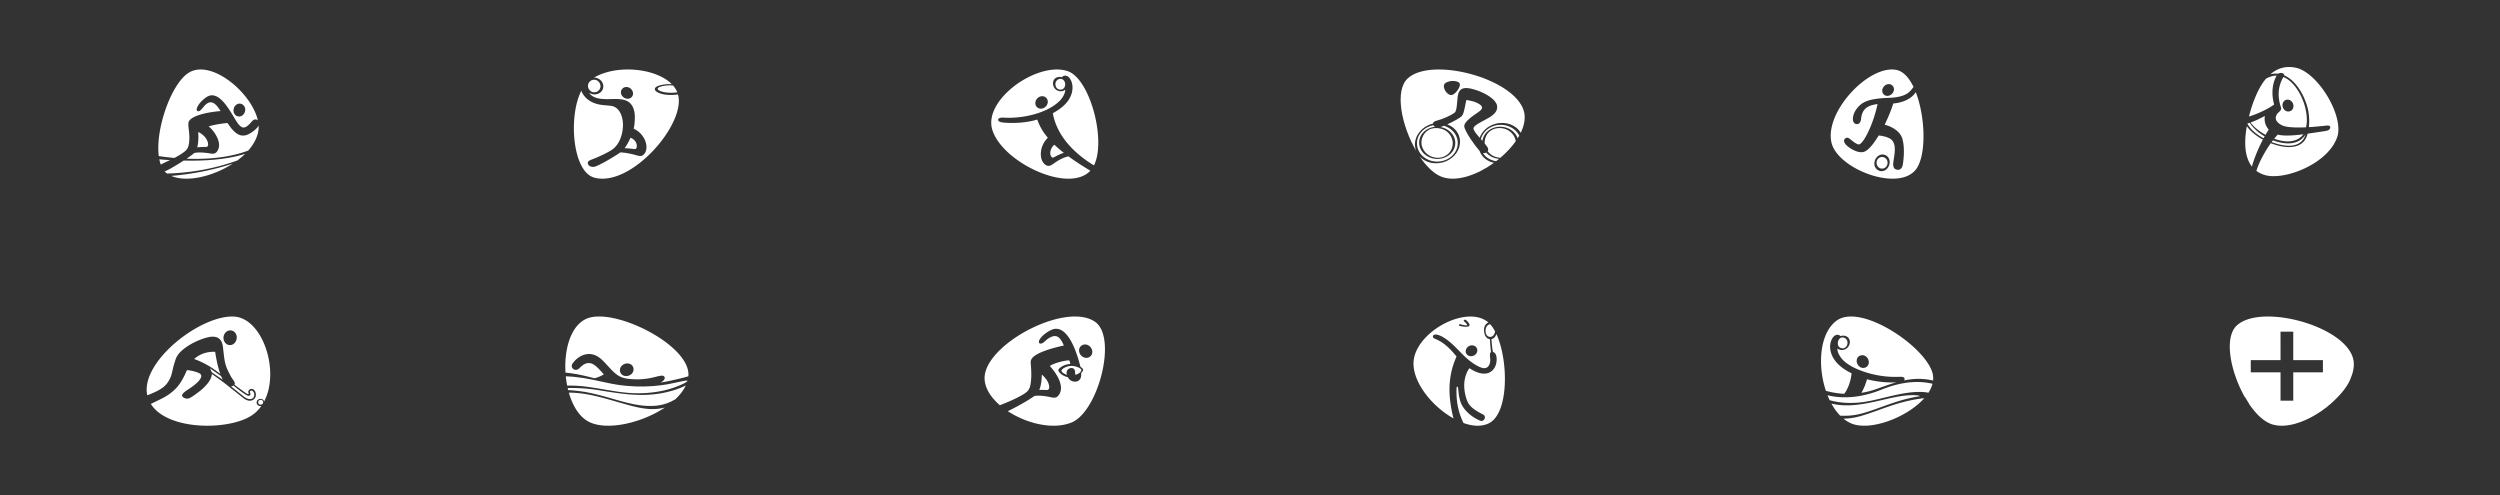 <svg xmlns="http://www.w3.org/2000/svg" width="503.701" height="99.773" viewBox="0 0 503.701 99.773"><rect x="0" y="0" width="503.701" height="99.773" fill="#333333" stroke="none"/><path fill="none" d="M0 0h84v50H0zM84.201 0h84v50h-84zM252.701 0h84v50h-84zM168.5 0h84v50h-84z"/><path fill="none" d="M336.201 0h84v50h-84z"/><path fill="none" d="M419.754-.5h84.001v50h-84.001zM336.201 49.773h84v50h-84zM0 49.773h84v50H0zM84.299 49.773h84v50h-84zM168.5 49.773h84v50h-84z"/><path fill="none" d="M252 49.773h84v50h-84zM419.754 49.773h84.001v50h-84.001z"/><path fill="#FFF" d="M39.741 29.686c.169-.583.322-2.006.181-3.091 1.653.735 2.181 2.254 1.964 2.752-.085.188-.164.271-.419.263a13.95 13.95 0 0 0-1.726.076m-7.639 2.42c.077.383.178.737.299 1.062.216-.166 1.18-.581 1.857-.913a68.575 68.575 0 0 1-2.156-.149m17.285-1.11c-2.308.745-6.193 1.502-12.38 1.355-1.104.709-2.655 1.656-3.464 2.03-.129.057-.231.1-.378.125.157.185.304.315.493.458 5.874-.169 10.603-1.353 14.147-2.625.568-.422 1.097-.87 1.582-1.343m-11.799.979c3.79.145 8.406-.125 12.431-1.644 1.047-1.19 1.776-2.503 2.017-3.882.065-.367.083-.75.063-1.145-.447.838-1.821 1.727-2.48 1.916-1.384.399-2.497-.474-3.771-2.428-.609.012-2.889.338-3.809.684 1.05.796 2.57 3.006 1.967 4.521-.356.902-.832 1.073-1.59.935-.64-.114-2.356-.352-3.293-.093-.389.334-.961.743-1.535 1.136m-5.595-.53c-.72-5.548 2.65-14.958 6.233-16.912 4.567-2.487 12.506 4.232 13.721 9.714-.456-.363-.873-.18-1.286.308-.376.439-1.071 1.234-1.704 1.127-.867-.156-1.479-1.579-2.551-3.253-1.002-1.554-2.816-4.186-4.791-2.872-.725.479-1.508 1.234-1.874 2.046-.168.378-.198.779.224.81.367.028.863-.681 1.2-1.063 1.327-1.487 2.327-.511 3.27 1.03-2.325.167-5.814.847-6.394 2.111-.354.766.436 2.665-.049 4.824-.177.801-.67 1.139-1.225 1.538-.416.301-1.021.647-1.638.968a49.838 49.838 0 0 1-3.136-.376m15.781-8.052c.85.321 1.579-.396 1.634-1.208.043-.735-.473-1.273-1.107-1.31-.511-.025-1.19.434-1.246 1.293-.049.786.493 1.139.719 1.225M34.503 35.439c3.122 1.369 8.415.113 12.385-2.464-4.722 1.535-9.123 2.188-12.385 2.464M119.083 16.237c.49-.306 1.248-.23 1.672.404.425.638.248 1.399-.394 1.787-.526.317-1.278.186-1.669-.407-.365-.559-.306-1.35.391-1.784m14.289 1.144c-1.916.456-.29 1.279 1.65 1.302a9.608 9.608 0 0 0 1.436-.082 4.715 4.715 0 0 0-.854-1.373 6.973 6.973 0 0 0-2.232.153M128.22 29.82c.211-.387.106-1.554-1.185-2.074-.272.631-.677 1.428-1.197 2.111.482.021 1.099.067 1.935.172.23.024.359-.041.447-.209m-8.475 5.971c-4.43-1.188-5.259-12.394-2.613-17.522.187.645 1.154 2.473 4.064 2.862.824.107 1.164.104 1.91.196 1.838.238 2.578 2.467 2.377 4.509-.15 1.514-.714 3.395-2.313 4.421-.978.622-2.482 1.321-3.941 1.882-.271.104-.812.296-.798.696.017.622.783.892 1.334.761.935-.225 3.774-1.893 5.22-2.886.002 0 .002-.003.002-.003 1.396.045 2.94.495 3.512.654.433.122.769.076.99-.073.941-.622.945-2.071.357-3.261a4.43 4.43 0 0 0-2.178-2.098c.247-.85.292-2.58.178-3.229-.396-2.26-1.765-2.766-3.933-2.754-1.817.007-4.178.29-5.229-1.256 1.17.738 2.586.166 2.835-.946.252-1.12-.712-2.085-1.823-2.119 4.599-2.683 12.465-1.909 15.658 1.335a8.006 8.006 0 0 0-2.201.186c-2.442.571-.898 1.951 1.852 1.987a8.873 8.873 0 0 0 1.595-.11c1.7 5.87-9.421 18.771-16.855 16.768m7.443-17.821c-.427-.482-1.235-.614-1.729-.164-.461.412-.492 1.147.011 1.655.551.57 1.541.636 1.966-.137.108-.208.258-.786-.248-1.354M215.281 31.503c-1.551.321-2.785 1.332-3.283 1.653-.381.239-.697.313-.955.24-.756-.208-1.563-1.257-1.278-3.058.168-1.07.737-1.981 1.354-2.587-1.271-1.499-1.783-2.695-2.131-3.663-2.068.646-4.792.814-6.902.596-.278-.031-1.008-.151-.979-.57.031-.415.77-.433 1.049-.417 3.943.253 9.004-.928 11.447-3.482.348-.364 1.02-1.284 1.028-2.148-.567.454-1.268.366-1.727.094-.613-.365-.953-1.267-.61-1.982.301-.628 1.094-.799 1.641-.619.504-.52 1.047-.319 1.367-.036.377.334 1.065 1.429.674 3.08-.351 1.467-1.426 2.883-3.849 4.204.943 5.351 5.482 8.825 8.288 10.513 2.521-5.047-.815-17.491-5.308-18.991-6.041-2.017-16.978 5.688-15.197 11.752 1.924 6.542 15.389 13.018 19.774 8.31-1.761-1.055-3.186-1.99-4.403-2.889m-6.433-11.502c.366-.562 1.18-.818 1.762-.438.535.354.68 1.11.245 1.715-.483.67-1.495.895-2.05.159-.149-.197-.395-.769.043-1.436m5.722-2.664c-.199.74-.959.852-1.391.604-.327-.188-.537-.52-.537-1.045 0-.529.543-1.124 1.188-.99.68.14.879.915.74 1.431m-2.132 11.821a28.218 28.218 0 0 0 1.906 1.648c-.457.113-1.056.375-2.013.893-.207.114-.317.063-.445-.074-.591-.638-.156-1.925.552-2.467"/><g fill="#FFF"><path d="M286.517 27.869c-.485 1.568.477 3.255 2.147 3.767 1.672.512 3.377-.231 3.906-1.919.494-1.565-.463-3.296-2.146-3.767-1.9-.534-3.421.349-3.907 1.919z"/><path d="M298.103 30.406c-.888-.979-2.961-3.889-3.08-4.924-.109-.981 1.926-2.263 2.762-2.842.947-.658 1.271-1.161-.063-1.854-1.031-.531-2.293-.629-2.293-.629-.414 2.042-.519 2.876-1.002 3.319-.39.354-1.724 1.078-2.828 1.581 1.188.445 2.114 1.36 2.442 2.579.582 2.148-.926 4.426-3.367 5.085-1.791.482-3.586-.039-4.643-1.202 1.412 2.108 3.08 3.715 4.762 4.218 2.937.881 6.906-.546 10.207-2.934-1.341-.283-2.446-1.131-2.897-2.397z"/><path d="M288.81 25.233c-1.949.358-3.39 1.95-3.312 3.796.084 2.041 1.99 3.619 4.258 3.524 2.269-.094 4.035-1.825 3.951-3.866-.065-1.572-1.213-2.873-2.774-3.341-.316.125-.58.215-.746.242 1.819.302 3.145 1.779 3.01 3.454-.139 1.784-1.881 3.11-3.885 2.964-2.008-.146-3.518-1.715-3.375-3.499.127-1.585 1.516-2.809 3.231-2.958a.642.642 0 0 1-.358-.316zM302.181 25.162c-1.888.079-3.371 1.287-3.816 2.865.105.121.209.24.316.359.211-1.722 1.914-2.984 3.872-2.841 1.547.112 2.8 1.074 3.224 2.322.111-.174.217-.352.318-.529-.66-1.34-2.184-2.247-3.914-2.176z"/><path d="M306.997 22.276c-2.031-6.556-18.592-10.91-23.377-6.471-2.69 2.502-1.229 9.551 1.709 14.592-.912-2.382.816-4.863 3.385-5.497.019-.379.537-.532.859-.618 1.15-.307 2.791-1.036 3.49-1.565.658-.497.399-3.092.844-4.094.439-1.001 1.439-1.167 3.6-.446 1.873.626 3.896 1.857 4.119 3.097.277 1.531-1.479 2.35-2.366 2.841-.947.526-2.343 1.174-2.38 1.73-.026.4.566 1.133 1.244 1.91.472-1.301 1.605-2.392 3.179-2.814 2.084-.563 4.17.236 5.097 1.815.75-1.551 1.025-3.103.597-4.48zm-14.566-3.125c-.886.046-1.853-1.472-1.429-2.179.459-.766 2.595-.912 3.063-.204.404.61-.865 2.342-1.634 2.383zM298.769 30.857c.567.858 1.537 1.435 2.658 1.627.202-.153.405-.314.604-.478-1.068-.082-1.996-.564-2.606-1.269-.199.11-.432.158-.656.12z"/><path d="M303.153 25.95c-1.918-.573-4.084.501-4.025 2.959.191.229.367.453.509.657.27.387.252.691.098.915.393.524 1.231 1.247 2.559 1.31 1.206-1.024 2.273-2.166 3.104-3.347-.179-1.126-1.02-2.129-2.245-2.494z"/></g><path fill="#FFF" d="M380.293 32.597c.111.797-.487 1.497-1.293 1.36a1.152 1.152 0 0 1-.889-.968c-.109-.667.309-1.237.918-1.344a1.108 1.108 0 0 1 1.264.952m5.66 1.624c-3.637 4.457-15.781-.241-16.951-5.517-1.4-6.298 7.711-15.791 13.144-14.603 1.371.3 2.515 1.6 3.391 3.418-.145.176-.301.394-.477.604-.437.515-1.316 1.484-4.439 1.587-4.168.137-5.291.868-6.133 1.732-.957.985-1.172 1.983-1.17 2.627.002.501.348.886.678.929.836.11.957-.829.982-1.095.227-2.533 2.188-2.754 3.313-2.942-.088.467-.43 2.02-1.225 4.108-.353.902-1.453 3.46-2.359 3.977-.24.127-.563.021-1.264-.485-.748-.542-1.073-1.063-1.646-.676-.458.311-.217.891.104 1.244.616.682 2.292 1.734 3.468 1.507 1.154-.223 2.354-2.055 3.156-3.345.547.068 2.174.276 2.776 1.083.769 1.03.402 2.686.177 4.237-.09.622-.093 1.507.811 1.593.838.082 1.037-.725 1.107-1.132.145-.964.414-3.208-.092-5.079-.279-1.027-1.349-2.279-3.574-2.866.401-.867 1.141-2.398 1.729-4.279 0 0 3.106-.128 4.501-2.229.012-.017.021-.034.032-.051 1.977 5.072 2.18 12.932-.039 15.653m-6.529-15.328c.525.694 1.474.466 1.929-.167.412-.575.287-1.271-.222-1.607-.549-.365-1.272-.119-1.647.417-.432.615-.199 1.17-.06 1.357m.119 12.255c-.893-.159-1.674.542-1.854 1.42-.211 1.017.414 1.556.688 1.714 1.043.592 2.082-.177 2.314-1.225.211-.945-.326-1.76-1.148-1.909M458.698 15.239c-1.303 2.289-.776 4.916-.5 5.819l-.004.002c-1.395 1.01-3.518 1.957-5.07 2.412.89-3.544 2.209-6.231 3.447-7.631.935-.5 1.694-.643 2.127-.602m5.39 11.819c-1.146.148-2.375.263-3.546.248a7.493 7.493 0 0 1-1.627-.186c-.217.242-.461.521-.711.829a9.296 9.296 0 0 0 2.109.508c1.436.154 2.911-.222 3.775-1.399m-4.503-5.342c-.247-.863-1.163-3.387.474-6.201 2.207.891 3.783 3.8 4.354 5.999.338 1.281.532 2.863.205 4.138-1.057.048-2.078.058-3-.018-1.061-.082-1.739-.244-2.369-.698-1.061-.765-.717-1.576-.463-1.954.283-.42.957-.716.799-1.266m.507.193a1.12 1.12 0 0 0 1.213.528c.815-.224.973-1.163.563-1.804-.364-.579-1.061-.712-1.547-.378-.361.251-.664.967-.229 1.654m-2.409 6.715c.254.099.512.188.774.267 1.726.527 4.017.914 5.388-.544.334-.358.547-.813.69-1.294-.799 1.385-2.258 1.905-3.797 1.83-.896-.045-1.854-.258-2.793-.608-.089.112-.175.23-.262.349m-1.752-.499c-1.357-.733-2.522-1.688-3.238-2.695-.559 3.093-.496 6.178 1.025 8.125.54-1.92 1.396-3.881 2.213-5.43m.142-.271c.068-.128.14-.254.205-.374-1.207-.704-2.277-1.634-3-2.732-.119.043-.363.104-.481.146h-.003c.786 1.437 2.207 2.383 3.279 2.96m6.515-14.2c-2.005-.438-3.72.068-5.156 1.317a4.265 4.265 0 0 1 1.58-.122c.479-.324 1.271-.114 1.207.328 2.375 1.033 3.981 3.936 4.664 6.341.514 1.81.366 3.542.313 4.1 1.137-.063 2.223-.182 2.846-.244.605-.059.978-.124 1.248-.036.33.108.231.559-.006.773-.229.208-.579.258-.93.315-.814.129-1.969.295-3.398.507-.2.707-.516 1.338-.985 1.771-1.482 1.367-4.119 1.059-6.455.149-1.103 1.575-2.271 3.604-2.902 5.577.486.36 1.062.651 1.738.847 3.932 1.146 12.983-2.327 14.635-7.927 1.116-4.392-4.09-12.758-8.399-13.696m-5.482 12.471c-.848-1.008-.916-2.063-.771-2.768-.887.479-1.948 1.009-2.891 1.331.695.945 1.797 1.812 3.014 2.476.232-.4.452-.753.648-1.039M43.348 70.887c.313 2.042.664 3.412 1.037 4.449-1.191-.882-2.607-2.027-5.269-3.01 1.29-1.123 2.769-1.506 4.232-1.439m1.529 5.634a12.839 12.839 0 0 1-.326-.739c-.604-.412-1.508-1.08-2.256-1.563.095.163.308.561.357.775 0 0 1.744 1.192 2.225 1.527m7.775 5.285a7.467 7.467 0 0 1-1.748 1.769c-4.424 3.16-17.072 3.313-20.514-2.191 2.276-1.133 3.373-1.498 4.891-2.968 1.166-1.126 1.846-2.627 2.393-3.855 1.377.165 2.357.511 2.658.756.617.505-.108 1.548-1.809 2.733-.982.689-2.267 1.354-1.693 1.938.461.373.938.368 1.273.255.483-.162 1.883-1.212 2.426-1.668 1.129-.941 2.143-2.188 2.156-3.237.328.233 2.012 1.445 2.51 1.818.318.248 3.604 2.865 3.66 2.912.617.508 1.271.824 1.924.593.936-.337.871-1.379.621-1.824-.365-.646-.965-.532-1.207-.264-.318.36-.076.558-.076.727 0 .079-.133.159-.356.033-.313-.178-2.248-1.592-2.527-1.838.303-.423-.363-1.021-.644-1.537-1.334-2.446-1.299-2.828-1.655-5.939-.111-.983-.47-2.489-2.703-2.131-2.205.395-6.056 2.306-6.793 4.375-.986 2.758-.566 3.333-1.799 5.003-.779 1.058-2.375 1.772-3.966 2.377C28.211 72.91 40.447 63.39 47.18 63.787c5.737.338 9.266 10.988 6.039 17.094a.686.686 0 0 0-.484-.479c-.516-.141-.879.197-.957.38-.236.525.139.877.371.976a.848.848 0 0 0 .503.048m-4.951-13.877c-.025-.842-.676-1.414-1.402-1.362-.78.059-1.327.85-1.268 1.603.07.896.686 1.239.951 1.311 1.002.27 1.75-.625 1.719-1.552m2.063 11.728c-.252-.11-1.193-.712-2.728-1.978a1.076 1.076 0 0 1-.477.164c.985.809 2.262 1.814 2.42 1.947.541.453 1.281.852 1.918.463.328-.198.518-.966.065-1.414-.137-.136-.395-.195-.528-.056-.209.217.129.526-.002.769-.114.206-.356.244-.668.105m2.92.929a.514.514 0 0 0-.615.253.508.508 0 0 0 .141.6c.4.257.713-.055.783-.207s.054-.542-.309-.646"/><g fill="#FFF"><path d="M117.93 77.874c2.837.352 5.802 1.053 8.658 1.284 2.43.198 5.015.026 7.392-.533 2.16-.511 4.707-1.659 4.52-1.906-.121-.18-1.674.26-3.692.646-1.849.352-6.734 1.075-12.578-.258-4.043-.923-6.34-1.246-8.234-1.291.062.635.154 1.265.277 1.88 1.165-.031 2.474.03 3.657.178"/><path d="M137.29 78.067c-2.391.994-5.127 1.479-7.711 1.505-2.988.027-5.973-.471-8.908-.948-2.248-.367-4.725-.508-6.297-.439.032.141.064.278.099.418 1.032.056 2.596.167 4.604.603 1.689.364 3.342.849 4.998 1.323 3.676 1.054 7.929 2.125 11.452.21.177-.095.366-.203.552-.299.912-.864 1.64-1.802 2.092-2.778-.299.148-.598.285-.881.405M117.813 75.725c.668.151 1.332.321 1.994.49.817-.233 1.442-.527 1.854-.796-.877-.951-1.664-1.908-2.492-2.178-.994-.321-1.782.273-2.401.913-.89.916-1.943-.091-1.443-.851.916-1.4 2.822-2.539 4.703-1.681.953.434 1.629 1.226 2.586 2.263 1.463 1.597 2.234 2.253 4.107 2.453 2.821.297 4.661-.244 5.299-.396.66-.157 1.301-.34 1.6-.215.451.192.418.689-.154 1.122a2.156 2.156 0 0 1-.399.225c1.238-.167 3.324-.646 4.658-.992.334-.086.657-.183.964-.268l.011-.134c.406-6.164-15.063-13.873-20.545-11.456-3.174 1.4-4.512 6.176-4.218 10.853 1.286.125 2.591.351 3.876.648m7.723-2.245c.773-.499 1.605-.205 1.906.251.375.568.243 1.359-.422 1.787-.732.473-1.818.303-2.084-.637-.066-.25-.109-.941.6-1.401"/><path d="M132.778 82.339c-2.5.331-4.92-.374-7.543-1.114-2.75-.779-5.414-1.63-8.272-1.973a20.084 20.084 0 0 0-2.351-.144c.782 2.741 2.2 5.022 4.195 5.956 3.698 1.729 10.543.123 15.157-2.955-.381.098-.774.175-1.186.23"/></g><path fill="#FFF" d="M209.386 78.558c.524-1.132.514-3.014.514-3.089.604.525 1.223 1.252 1.418 2 .109.411.199 1.141-.449 1.11-.509-.016-.999-.036-1.483-.021m6.554 6.545c-3.709 1.55-9.066.255-12.887-2.259 2.405-1.16 4.514-2.449 5.377-3.071 1.274-.166 2.707.135 3.391.286.518.111.908.077 1.16-.114.432-.338.934-1.087.744-2.283-.215-1.369-1.207-2.807-2.199-3.92.68-.511 2.705-1.086 3.906-1.147.119.271.192.618.205.741-1.377.052-2.382.938-2.404 1.213-.01.35.709 1.209 1.908 1.439.227.422.592.746 1.049.857 1.282.307 1.586-.803 1.586-.803s.094-.271.065-.907c.224-.188.404-.453.4-.608-.018-.201-.211-.383-.555-.632-1.494-5.924-3.64-8.436-5.824-7.438-.857.393-1.82 1.065-2.346 1.867-.246.377-.334.842.096.901.51.072 1.047-.64 1.469-.93 1.771-1.229 2.543-.366 3.26 1.32-2.032.433-5.991 1.473-6.561 2.845v.003c-.125.225-.129.577-.107.782.146 1.608.197 3.366-.145 4.634-.229.852-.762 1.21-1.396 1.596-.934.57-2.528 1.337-4.336 2.035-.1.044-.215.089-.33.15-2.11-1.824-3.401-4.043-3.028-6.245 1.143-6.64 16.459-14.524 22.176-10.588 4.573 3.143.633 18.062-4.674 20.276m3.538-15.39c-.625-.496-1.422-.366-1.842.18-.336.438-.353 1.322.379 1.899.67.527 1.317.262 1.534.112.807-.558.62-1.644-.071-2.191m-3.842 4.467c.27-.066.985-.121.978.933-.003.199.03.328.087.401.818-.222 1.152-.709 1.181-.94.021-.315-.96-.843-2.046-.849-.846-.004-1.971.565-1.975.979.004.223.455.623 1.1.814v-.001c-.267-.927.364-1.261.675-1.337M292.212 80.979c-.664-5.001.836-8.143 1.25-9.154-.963-1.168-2.35-2.777-4.239-3.521-.4-.155-.507-.295-.515-.479-.024-.731 1.541-.695 4.021 1.622.901.844 1.951 2.007 2.854 2.808 1.638 1.392 2.99 2.02 3.642 1.912.795-.132 1.067-1.024 1.028-1.815-.033-.673-.174-1.253.158-1.402a30.802 30.802 0 0 1-.213-2.607c-.688-.068-1.053-.716-1.161-1.361-.188-1.124.298-1.807.852-2.002-4.406-3.839-15.359 2.192-15.093 8.512.168 3.997 3.97 8.534 8.062 10.813-.23-.795-.455-1.87-.646-3.326m5.232-10.995c.354.464.252 1.153-.299 1.54-.611.426-1.541.315-1.797-.475-.07-.213-.107-.774.461-1.216.483-.37 1.254-.348 1.635.151m-3.316-4.67a.463.463 0 0 1 .134.015c.077.021.588.202 1.024.226.262.015.328-.041.32-.104-.008-.061-.221-.37-.646-.723-.041-.034-.059-.07-.059-.104 0-.088.176-.292.393-.182.254.127.773.752.793.978.015.156-.088.278-.215.345-.133.068-.379.073-.51.073 0 0-.639.012-1.289-.198-.068-.022-.125-.056-.133-.104-.011-.091.067-.209.188-.222m6.109.005c.355.39.684.876.984 1.438-.058.583-.492 1.33-1.271 1.068-.271-.092-.588-.42-.634-.954-.087-.972.432-1.477.921-1.552m-.285 19.977c-1.438.701-3.238.592-5.088-.072-.576-1.225-1.561-3.457-1.393-7.064.002-.249.153-.278.231-.203.066.065.068.197.103.459.067.537.11 1.598.514 2.688.438 1.187 1.76 2.747 3.879 3.644.791.334 1.424-.826.586-1.248-2.006-1.013-2.557-1.657-2.943-2.264-.274-.438-.651-1.527-.786-2.756-.14-1.379.051-2.965 1.002-4.3 1.334.902 2.64 1.279 3.631 1.019.813-.215 1.793-.979 1.854-2.686.031-.836-.213-1.474-.739-1.591-.22-1.011-.298-2.601-.298-2.601.56-.121.854-.566.978-1.039 2.461 5.321 2.571 16.017-1.531 18.014M389.358 77.321a6.187 6.187 0 0 1-.826 1.813 5.947 5.947 0 0 0-.936-.138c-3.554-.269-7.646 1.177-11.109 1.834-2.736.521-5.5.471-7.846-.199-.156-.321-.3-.651-.437-.993 3.574.862 7.26.313 10.84-1.117 2.791-1.118 6.475-2.106 10.314-1.2m-21.478 1.422c-1.729-5.159-1.264-11.679 2.191-14.16 4.951-3.549 18.088 5.402 19.326 10.72.104.448.129.904.078 1.361-2.148-.475-4.021-.394-5.877-.011.094-.082.154-.184.145-.307-.032-.423-.548-.443-1.049-.425a19.846 19.846 0 0 1-7.489-1.148c-2.708-.975-3.718-2.061-3.976-2.335-.355-.383-1.066-1.345-1.031-2.232.283.245.723.349 1.086.306.766-.091 1.219-.682 1.354-1.139.172-.59.031-1.077-.345-1.418-.35-.317-.928-.43-1.451-.228-.487-.457-1.01-.267-1.313.01-.384.337-1.072 1.429-.68 3.084.352 1.474 1.377 2.574 2.469 3.366l.008.003c.59.424 1.193.761 1.729 1.018-.129 1.528-.744 3.203-1.482 4.132a16.674 16.674 0 0 1-3.693-.597m6.582-5.06c.527.599 1.168.461 1.392.36.838-.374.85-1.414.303-2.03-.494-.563-1.251-.577-1.727-.147-.386.345-.548 1.16.032 1.817m.498 9.668c3.527-.916 7.259-2.858 11.765-3.498.205-.07-.256-.184-.513-.201-5-.418-11.164 3.121-17.217 1.668.506.919 1.096 1.745 1.767 2.427 1.405.082 2.81-.039 4.198-.396m-.32.545a13.226 13.226 0 0 1-3.217.457c.45.363.924.667 1.43.897 3.77 1.738 11.377-1.096 14.852-5.028-5.483.61-8.977 2.547-13.065 3.674m-3.284-13.715c.297-.034.668-.266.813-.692.197-.588-.02-1.285-.69-1.467-.679-.183-1.179.402-1.195 1.116-.021.923.768 1.075 1.072 1.043m4.807 6.234a12.308 12.308 0 0 1-1.115 2.734 16.628 16.628 0 0 0 2.896-.732c1.469-.521 2.82-1.014 4.145-1.393-1.813.133-4.067-.129-5.926-.609M474.05 72.05c-2.029-6.556-18.595-10.91-23.379-6.471-2.086 1.939-1.668 6.611-.011 10.961-.002 0-.004.005-.004.005l.09.223a24.882 24.882 0 0 0 1.636 3.403c-.025-.067-.043-.137-.066-.206.266.47.559.952.871 1.428-.033-.034-.072-.063-.105-.102a17.12 17.12 0 0 0 1.23 1.619c.322.387.66.746 1.012 1.06.021.014.033.028.049.045l.015.012.018.013c.791.708 1.615 1.226 2.439 1.474 2.758.825 6.42-.393 9.59-2.518h.02s.156-.105.412-.29c.062-.043.127-.083.188-.126l-.015-.002c.128-.092.269-.2.425-.321.006.001.01.004.016.006.205-.155.408-.317.607-.479l-.023-.003.258-.217.025.004a20.32 20.32 0 0 0 1.096-1.01c1.324-1.268 2.705-2.899 3.268-4.604.003-.006.005-.014.009-.02l.004-.01c.537-1.346.694-2.674.325-3.874zm-6.029 2.962h-5.973v5.717h-2.566v-5.717h-5.998v-2.455h5.998V66.82h2.566v5.737h5.973v2.455z"/></svg>